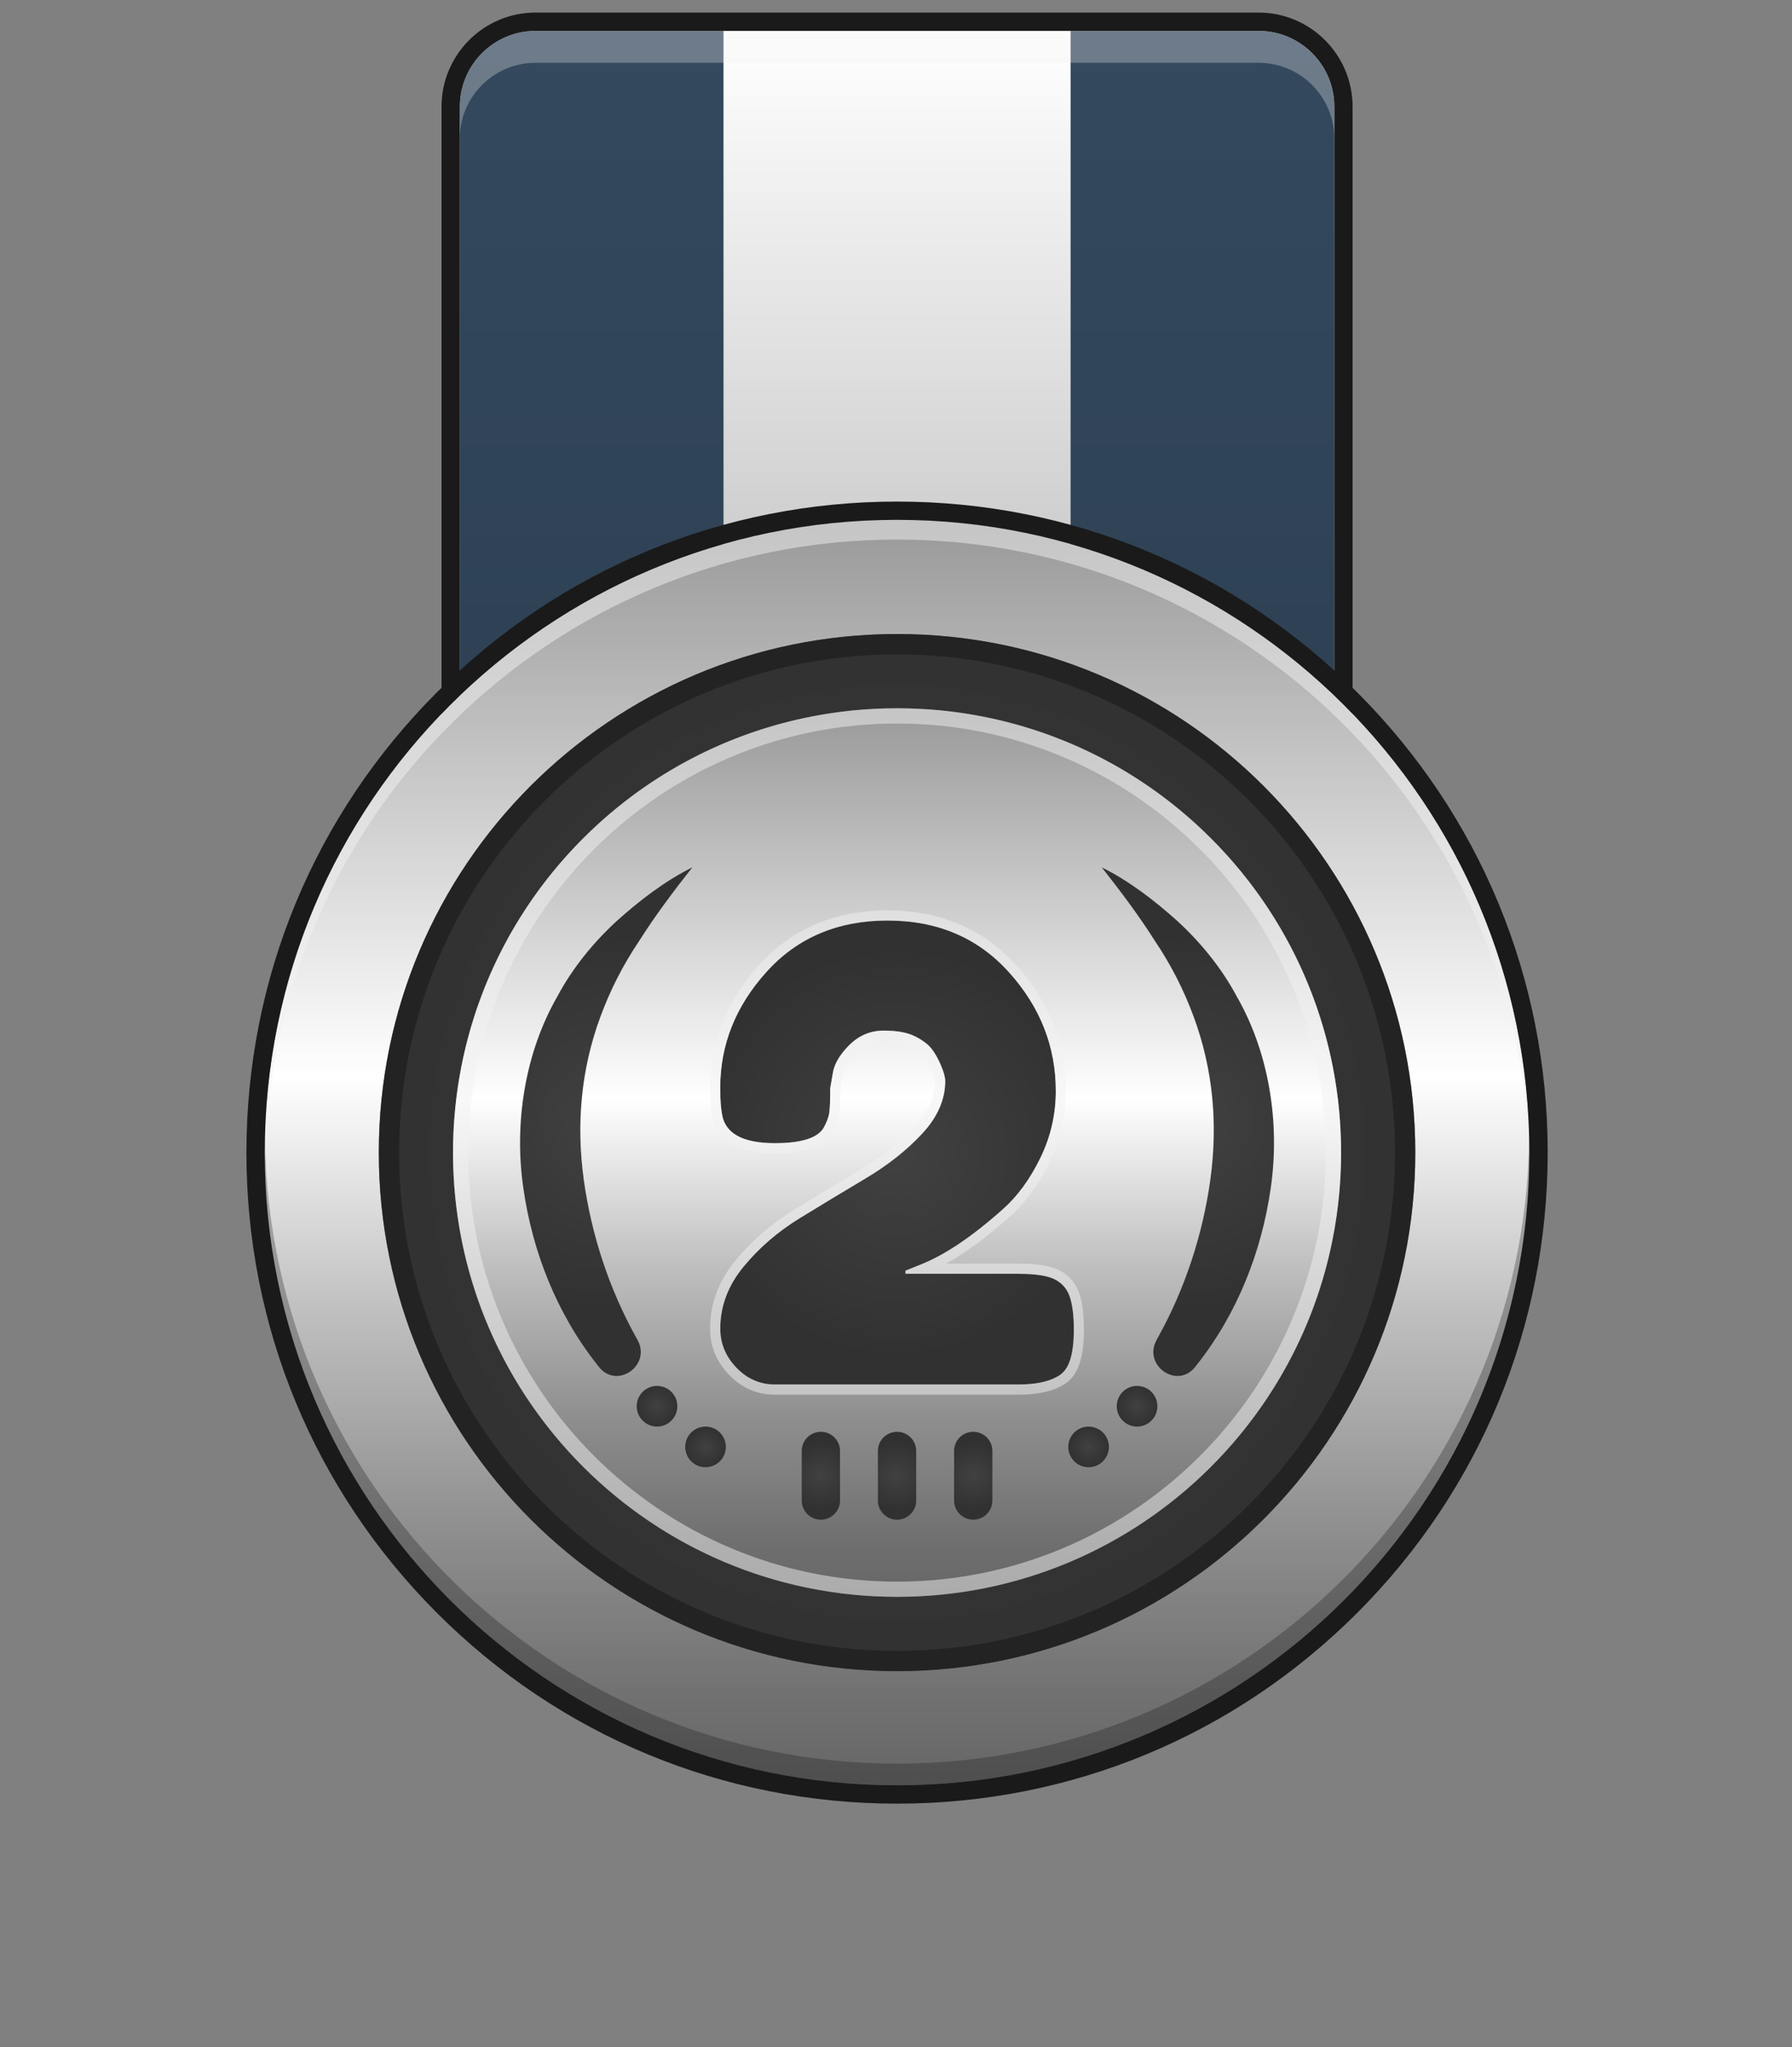 <svg width="134" height="153" viewBox="0 0 134 153" fill="none" xmlns="http://www.w3.org/2000/svg">
<rect x="0" y="0" width="134" height="153" fill="#808080" stroke="none"/>
<path d="M40.047 2.311H94.111C97.238 2.311 99.776 4.848 99.776 7.975V81.448H34.386V7.975C34.386 4.848 36.924 2.311 40.05 2.311H40.047Z" fill="url(#paint0_linear_6_2529)"/>
<path d="M94.111 2.31C97.238 2.31 99.776 4.844 99.776 7.974V81.447H34.386V7.974C34.386 4.847 36.92 2.31 40.05 2.31H94.115M94.111 0.939H40.047C36.168 0.939 33.016 4.095 33.016 7.97V82.813H101.142V7.97C101.142 4.092 97.986 0.939 94.111 0.939Z" fill="#1A1A1A"/>
<path d="M54.102 73.029V2.311H40.047C36.92 2.311 34.382 4.845 34.382 7.975V73.029H54.098H54.102Z" fill="url(#paint1_linear_6_2529)"/>
<path d="M94.111 2.311H80.056V73.029H99.772V7.975C99.772 4.848 97.238 2.311 94.107 2.311H94.111Z" fill="url(#paint2_linear_6_2529)"/>
<g opacity="0.3">
<path d="M94.111 2.311H40.047C36.92 2.311 34.382 4.845 34.382 7.976V10.358C34.382 7.231 36.916 4.693 40.047 4.693H94.111C97.238 4.693 99.775 7.227 99.775 10.358V7.976C99.775 4.849 97.241 2.311 94.111 2.311Z" fill="#F2F2F2"/>
</g>
<path d="M100.513 119.566C118.978 101.101 118.978 71.163 100.513 52.698C82.048 34.233 52.11 34.233 33.645 52.698C15.18 71.163 15.18 101.101 33.645 119.566C52.11 138.031 82.048 138.031 100.513 119.566Z" fill="url(#paint3_linear_6_2529)"/>
<path opacity="0.3" d="M67.079 131.799C41.236 131.799 20.248 111.064 19.814 85.326C19.81 85.597 19.792 85.864 19.792 86.135C19.792 112.249 40.961 133.418 67.075 133.418C93.189 133.418 114.358 112.249 114.358 86.135C114.358 85.864 114.343 85.597 114.336 85.326C113.902 111.064 92.914 131.799 67.071 131.799H67.079Z" fill="#1A1A1A"/>
<g opacity="0.5">
<path d="M67.079 40.321C92.947 40.321 113.949 61.096 114.343 86.87C114.347 86.624 114.361 86.382 114.361 86.136C114.361 60.022 93.193 38.853 67.079 38.853C40.965 38.853 19.796 60.022 19.796 86.136C19.796 86.382 19.81 86.624 19.814 86.87C20.208 61.096 41.211 40.321 67.079 40.321Z" fill="#F2F2F2"/>
</g>
<path d="M67.079 38.849C93.193 38.849 114.361 60.018 114.361 86.132C114.361 112.246 93.193 133.415 67.079 133.415C40.965 133.415 19.796 112.246 19.796 86.132C19.796 60.018 40.965 38.849 67.079 38.849ZM67.079 37.483C54.083 37.483 41.865 42.544 32.676 51.733C23.487 60.922 18.426 73.14 18.426 86.136C18.426 99.131 23.487 111.35 32.676 120.539C41.865 129.728 54.083 134.789 67.079 134.789C80.074 134.789 92.293 129.728 101.482 120.539C110.671 111.35 115.731 99.131 115.731 86.136C115.731 73.14 110.671 60.922 101.482 51.733C92.293 42.544 80.074 37.483 67.079 37.483Z" fill="#1A1A1A"/>
<path d="M67.079 124.886C88.481 124.886 105.83 107.536 105.83 86.134C105.83 64.732 88.481 47.382 67.079 47.382C45.677 47.382 28.327 64.732 28.327 86.134C28.327 107.536 45.677 124.886 67.079 124.886Z" fill="url(#paint4_radial_6_2529)"/>
<path opacity="0.6" d="M67.079 48.904C87.608 48.904 104.312 65.605 104.312 86.138C104.312 106.67 87.611 123.371 67.079 123.371C46.546 123.371 29.845 106.67 29.845 86.138C29.845 65.605 46.546 48.904 67.079 48.904ZM67.079 47.382C45.679 47.382 28.327 64.73 28.327 86.134C28.327 107.538 45.675 124.886 67.079 124.886C88.483 124.886 105.83 107.538 105.83 86.134C105.83 64.73 88.483 47.382 67.079 47.382Z" fill="#1A1A1A"/>
<path d="M90.557 109.61C103.524 96.643 103.524 75.62 90.557 62.654C77.591 49.687 56.568 49.687 43.601 62.654C30.635 75.62 30.635 96.643 43.601 109.61C56.568 122.576 77.591 122.576 90.557 109.61Z" fill="url(#paint5_linear_6_2529)"/>
<path opacity="0.5" d="M67.078 54.069C84.759 54.069 99.142 68.453 99.142 86.133C99.142 103.813 84.759 118.197 67.078 118.197C49.398 118.197 35.014 103.813 35.014 86.133C35.014 68.453 49.398 54.069 67.078 54.069ZM67.078 52.93C48.74 52.93 33.876 67.795 33.876 86.133C33.876 104.471 48.74 119.336 67.078 119.336C85.417 119.336 100.281 104.471 100.281 86.133C100.281 67.795 85.417 52.93 67.078 52.93Z" fill="#F2F2F2"/>
<path d="M61.382 113.569C60.59 113.569 59.95 112.929 59.95 112.137V108.432C59.95 107.64 60.59 107 61.382 107C62.173 107 62.813 107.64 62.813 108.432V112.137C62.813 112.929 62.173 113.569 61.382 113.569Z" fill="url(#paint6_radial_6_2529)"/>
<path d="M67.079 113.569C66.287 113.569 65.647 112.929 65.647 112.137V108.432C65.647 107.64 66.287 107 67.079 107C67.87 107 68.51 107.64 68.51 108.432V112.137C68.51 112.929 67.87 113.569 67.079 113.569Z" fill="url(#paint7_radial_6_2529)"/>
<path d="M72.776 113.569C71.984 113.569 71.344 112.929 71.344 112.137V108.432C71.344 107.64 71.984 107 72.776 107C73.568 107 74.207 107.64 74.207 108.432V112.137C74.207 112.929 73.568 113.569 72.776 113.569Z" fill="url(#paint8_radial_6_2529)"/>
<path d="M47.66 100.119C48.74 102.02 46.134 103.864 44.782 102.147C44.739 102.092 44.695 102.038 44.652 101.98C41.655 98.192 39.804 93.554 39.128 88.743C38.434 83.935 39.248 78.697 41.67 74.478C42.812 72.335 44.384 70.422 46.109 68.835C47.833 67.292 49.702 65.846 51.77 64.819C50.334 66.641 49.008 68.405 47.808 70.296C46.579 72.118 45.628 74.001 44.901 75.968C43.437 79.926 43.087 84.011 43.647 88.128C44.218 92.249 45.534 96.305 47.598 100.003C47.62 100.039 47.641 100.075 47.66 100.115V100.119Z" fill="url(#paint9_radial_6_2529)"/>
<path d="M50.649 105.09C50.649 105.929 49.969 106.608 49.131 106.608C48.292 106.608 47.612 105.929 47.612 105.09C47.612 104.251 48.292 103.572 49.131 103.572C49.969 103.572 50.649 104.251 50.649 105.09Z" fill="url(#paint10_radial_6_2529)"/>
<path d="M54.275 108.129C54.275 108.968 53.595 109.647 52.756 109.647C51.918 109.647 51.238 108.968 51.238 108.129C51.238 107.29 51.918 106.611 52.756 106.611C53.595 106.611 54.275 107.29 54.275 108.129Z" fill="url(#paint11_radial_6_2529)"/>
<path d="M86.497 100.119C85.416 102.02 88.023 103.864 89.375 102.147C89.418 102.092 89.462 102.038 89.505 101.98C92.502 98.192 94.349 93.554 95.028 88.743C95.722 83.935 94.909 78.697 92.487 74.478C91.345 72.335 89.772 70.422 88.048 68.835C86.324 67.292 84.455 65.846 82.387 64.819C83.822 66.641 85.149 68.405 86.349 70.296C87.578 72.118 88.529 74.001 89.255 75.968C90.719 79.926 91.07 84.011 90.51 88.128C89.939 92.249 88.623 96.305 86.559 100.003C86.537 100.039 86.515 100.075 86.497 100.115V100.119Z" fill="url(#paint12_radial_6_2529)"/>
<path d="M83.508 105.09C83.508 105.929 84.188 106.608 85.026 106.608C85.865 106.608 86.545 105.929 86.545 105.09C86.545 104.251 85.865 103.572 85.026 103.572C84.188 103.572 83.508 104.251 83.508 105.09Z" fill="url(#paint13_radial_6_2529)"/>
<path d="M81.401 109.647C82.239 109.647 82.919 108.968 82.919 108.129C82.919 107.291 82.239 106.611 81.401 106.611C80.562 106.611 79.882 107.291 79.882 108.129C79.882 108.968 80.562 109.647 81.401 109.647Z" fill="url(#paint14_radial_6_2529)"/>
<path d="M76.209 95.195C77.478 95.195 78.385 95.343 78.928 95.636C79.47 95.933 79.835 96.381 80.019 96.984C80.204 97.588 80.298 98.38 80.298 99.356C80.298 100.332 80.197 101.116 79.994 101.702C79.792 102.291 79.459 102.692 78.996 102.909C78.317 103.282 77.355 103.466 76.115 103.466H57.947C56.833 103.466 55.872 103.047 55.066 102.212C54.26 101.377 53.858 100.401 53.858 99.284C53.858 97.61 54.44 96.07 55.601 94.66C56.761 93.25 58.164 92.043 59.805 91.034C61.446 90.029 63.087 89.035 64.732 88.059C66.373 87.083 67.776 85.977 68.936 84.737C70.096 83.497 70.678 82.181 70.678 80.786C70.678 80.508 70.57 80.11 70.353 79.6C70.136 79.091 69.894 78.671 69.634 78.346C69.37 78.021 68.961 77.717 68.401 77.439C67.844 77.16 67.067 77.019 66.077 77.019C65.086 77.019 64.226 77.385 63.496 78.111C62.769 78.838 62.357 79.561 62.263 80.273L62.079 81.343V81.621C62.079 82.305 62.057 82.814 62.01 83.154C61.963 83.494 61.815 83.884 61.569 84.314C61.103 85.059 59.895 85.431 57.943 85.431C55.774 85.431 54.487 84.842 54.086 83.664C53.931 83.168 53.855 82.38 53.855 81.292C53.855 78.071 55.008 75.183 57.318 72.627C59.624 70.072 62.646 68.792 66.38 68.792C70.115 68.792 73.14 70.086 75.465 72.674C77.789 75.263 78.949 78.212 78.949 81.527C78.949 83.295 78.562 84.965 77.789 86.545C77.015 88.124 76.083 89.397 75.002 90.355C72.71 92.401 70.664 93.778 68.867 94.49L67.707 94.957V95.188H76.213L76.209 95.195Z" fill="url(#paint15_radial_6_2529)"/>
<g opacity="0.5">
<path d="M66.38 68.797C70.115 68.797 73.14 70.091 75.465 72.68C77.789 75.268 78.949 78.218 78.949 81.532C78.949 83.3 78.563 84.97 77.789 86.55C77.016 88.13 76.083 89.402 75.002 90.36C72.71 92.406 70.664 93.783 68.868 94.496L67.707 94.962V95.193H76.213C77.482 95.193 78.389 95.341 78.931 95.634C79.474 95.931 79.839 96.379 80.023 96.983C80.207 97.586 80.301 98.378 80.301 99.354C80.301 100.33 80.2 101.114 79.998 101.7C79.795 102.289 79.463 102.69 79 102.907C78.32 103.28 77.359 103.464 76.119 103.464H57.95C56.837 103.464 55.876 103.045 55.069 102.21C54.263 101.375 53.862 100.399 53.862 99.282C53.862 97.608 54.444 96.068 55.604 94.658C56.765 93.248 58.167 92.041 59.809 91.032C61.45 90.028 63.091 89.033 64.736 88.057C66.377 87.081 67.779 85.975 68.94 84.735C70.1 83.495 70.682 82.18 70.682 80.784C70.682 80.506 70.574 80.108 70.357 79.599C70.14 79.089 69.898 78.669 69.638 78.344C69.374 78.019 68.965 77.715 68.405 77.437C67.848 77.159 67.071 77.017 66.08 77.017C65.09 77.017 64.23 77.383 63.499 78.109C62.773 78.836 62.361 79.559 62.267 80.271L62.082 81.341V81.619C62.082 82.302 62.061 82.812 62.014 83.152C61.967 83.492 61.818 83.882 61.573 84.312C61.106 85.057 59.899 85.429 57.947 85.429C55.778 85.429 54.491 84.84 54.09 83.662C53.934 83.166 53.858 82.378 53.858 81.29C53.858 78.069 55.012 75.181 57.322 72.625C59.628 70.07 62.65 68.79 66.384 68.79M66.38 68.038C62.44 68.038 59.201 69.412 56.754 72.123C54.328 74.809 53.096 77.896 53.096 81.297C53.096 82.472 53.182 83.322 53.363 83.897V83.904L53.37 83.911C53.887 85.426 55.427 86.192 57.947 86.192C60.199 86.192 61.598 85.711 62.216 84.721L62.223 84.71L62.23 84.695C62.531 84.171 62.704 83.701 62.766 83.257C62.816 82.881 62.842 82.346 62.842 81.623V81.41L63.015 80.405V80.39L63.019 80.376C63.087 79.837 63.431 79.259 64.034 78.655C64.62 78.07 65.289 77.784 66.077 77.784C66.944 77.784 67.613 77.896 68.061 78.124C68.517 78.351 68.849 78.59 69.041 78.829C69.258 79.096 69.464 79.458 69.652 79.902C69.891 80.466 69.916 80.712 69.916 80.791C69.916 81.995 69.413 83.119 68.379 84.222C67.273 85.404 65.914 86.478 64.342 87.41C62.74 88.361 61.081 89.362 59.407 90.389C57.701 91.434 56.223 92.71 55.012 94.177C53.739 95.721 53.096 97.438 53.096 99.285C53.096 100.597 53.573 101.761 54.516 102.741C55.467 103.728 56.62 104.227 57.943 104.227H76.112C77.482 104.227 78.537 104.017 79.336 103.587C79.98 103.28 80.442 102.727 80.71 101.946C80.941 101.27 81.053 100.424 81.053 99.354C81.053 98.284 80.952 97.445 80.742 96.762C80.497 95.967 80.009 95.363 79.286 94.969C78.624 94.611 77.615 94.434 76.202 94.434H70.744C72.204 93.621 73.795 92.446 75.501 90.928C76.65 89.908 77.652 88.549 78.465 86.886C79.286 85.209 79.705 83.405 79.705 81.532C79.705 78.04 78.469 74.892 76.025 72.174C73.56 69.43 70.313 68.042 66.373 68.042L66.38 68.038Z" fill="#F2F2F2"/>
</g>
<defs>
<linearGradient id="paint0_linear_6_2529" x1="67.079" y1="81.444" x2="67.079" y2="2.311" gradientUnits="userSpaceOnUse">
<stop stop-color="#999999"/>
<stop offset="1" stop-color="white"/>
</linearGradient>
<linearGradient id="paint1_linear_6_2529" x1="44.24" y1="73.029" x2="44.24" y2="2.311" gradientUnits="userSpaceOnUse">
<stop stop-color="#2C3E50"/>
<stop offset="1" stop-color="#34495E"/>
</linearGradient>
<linearGradient id="paint2_linear_6_2529" x1="89.914" y1="73.029" x2="89.914" y2="2.311" gradientUnits="userSpaceOnUse">
<stop stop-color="#2C3E50"/>
<stop offset="1" stop-color="#34495E"/>
</linearGradient>
<linearGradient id="paint3_linear_6_2529" x1="67.08" y1="133.418" x2="67.08" y2="38.849" gradientUnits="userSpaceOnUse">
<stop stop-color="#666666"/>
<stop offset="0.07" stop-color="#717171"/>
<stop offset="0.2" stop-color="#8E8E8E"/>
<stop offset="0.37" stop-color="#BEBEBE"/>
<stop offset="0.56" stop-color="white"/>
<stop offset="1" stop-color="#999999"/>
</linearGradient>
<radialGradient id="paint4_radial_6_2529" cx="0" cy="0" r="1" gradientUnits="userSpaceOnUse" gradientTransform="translate(67.079 86.134) scale(38.752 38.752)">
<stop stop-color="#414141"/>
<stop offset="1" stop-color="#313131"/>
</radialGradient>
<linearGradient id="paint5_linear_6_2529" x1="67.08" y1="119.338" x2="67.08" y2="52.929" gradientUnits="userSpaceOnUse">
<stop stop-color="#666666"/>
<stop offset="0.07" stop-color="#717171"/>
<stop offset="0.2" stop-color="#8E8E8E"/>
<stop offset="0.37" stop-color="#BEBEBE"/>
<stop offset="0.56" stop-color="white"/>
<stop offset="1" stop-color="#999999"/>
</linearGradient>
<radialGradient id="paint6_radial_6_2529" cx="0" cy="0" r="1" gradientUnits="userSpaceOnUse" gradientTransform="translate(61.382 110.286) scale(2.534 2.534)">
<stop stop-color="#414141"/>
<stop offset="1" stop-color="#313131"/>
</radialGradient>
<radialGradient id="paint7_radial_6_2529" cx="0" cy="0" r="1" gradientUnits="userSpaceOnUse" gradientTransform="translate(67.079 110.286) scale(2.534 2.534)">
<stop stop-color="#414141"/>
<stop offset="1" stop-color="#313131"/>
</radialGradient>
<radialGradient id="paint8_radial_6_2529" cx="0" cy="0" r="1" gradientUnits="userSpaceOnUse" gradientTransform="translate(72.776 110.286) scale(2.534 2.534)">
<stop stop-color="#414141"/>
<stop offset="1" stop-color="#313131"/>
</radialGradient>
<radialGradient id="paint9_radial_6_2529" cx="0" cy="0" r="1" gradientUnits="userSpaceOnUse" gradientTransform="translate(45.331 83.826) scale(14.188 14.188)">
<stop stop-color="#414141"/>
<stop offset="1" stop-color="#313131"/>
</radialGradient>
<radialGradient id="paint10_radial_6_2529" cx="0" cy="0" r="1" gradientUnits="userSpaceOnUse" gradientTransform="translate(49.127 105.09) scale(1.518)">
<stop stop-color="#414141"/>
<stop offset="1" stop-color="#313131"/>
</radialGradient>
<radialGradient id="paint11_radial_6_2529" cx="0" cy="0" r="1" gradientUnits="userSpaceOnUse" gradientTransform="translate(52.756 108.129) scale(1.518 1.518)">
<stop stop-color="#414141"/>
<stop offset="1" stop-color="#313131"/>
</radialGradient>
<radialGradient id="paint12_radial_6_2529" cx="0" cy="0" r="1" gradientUnits="userSpaceOnUse" gradientTransform="translate(88.825 83.826) scale(14.188 14.188)">
<stop stop-color="#414141"/>
<stop offset="1" stop-color="#313131"/>
</radialGradient>
<radialGradient id="paint13_radial_6_2529" cx="0" cy="0" r="1" gradientUnits="userSpaceOnUse" gradientTransform="translate(85.026 105.09) scale(1.518)">
<stop stop-color="#414141"/>
<stop offset="1" stop-color="#313131"/>
</radialGradient>
<radialGradient id="paint14_radial_6_2529" cx="0" cy="0" r="1" gradientUnits="userSpaceOnUse" gradientTransform="translate(81.401 108.129) scale(1.518 1.518)">
<stop stop-color="#414141"/>
<stop offset="1" stop-color="#313131"/>
</radialGradient>
<radialGradient id="paint15_radial_6_2529" cx="0" cy="0" r="1" gradientUnits="userSpaceOnUse" gradientTransform="translate(67.078 86.133) scale(15.414 15.414)">
<stop stop-color="#414141"/>
<stop offset="1" stop-color="#313131"/>
</radialGradient>
</defs>
</svg>
